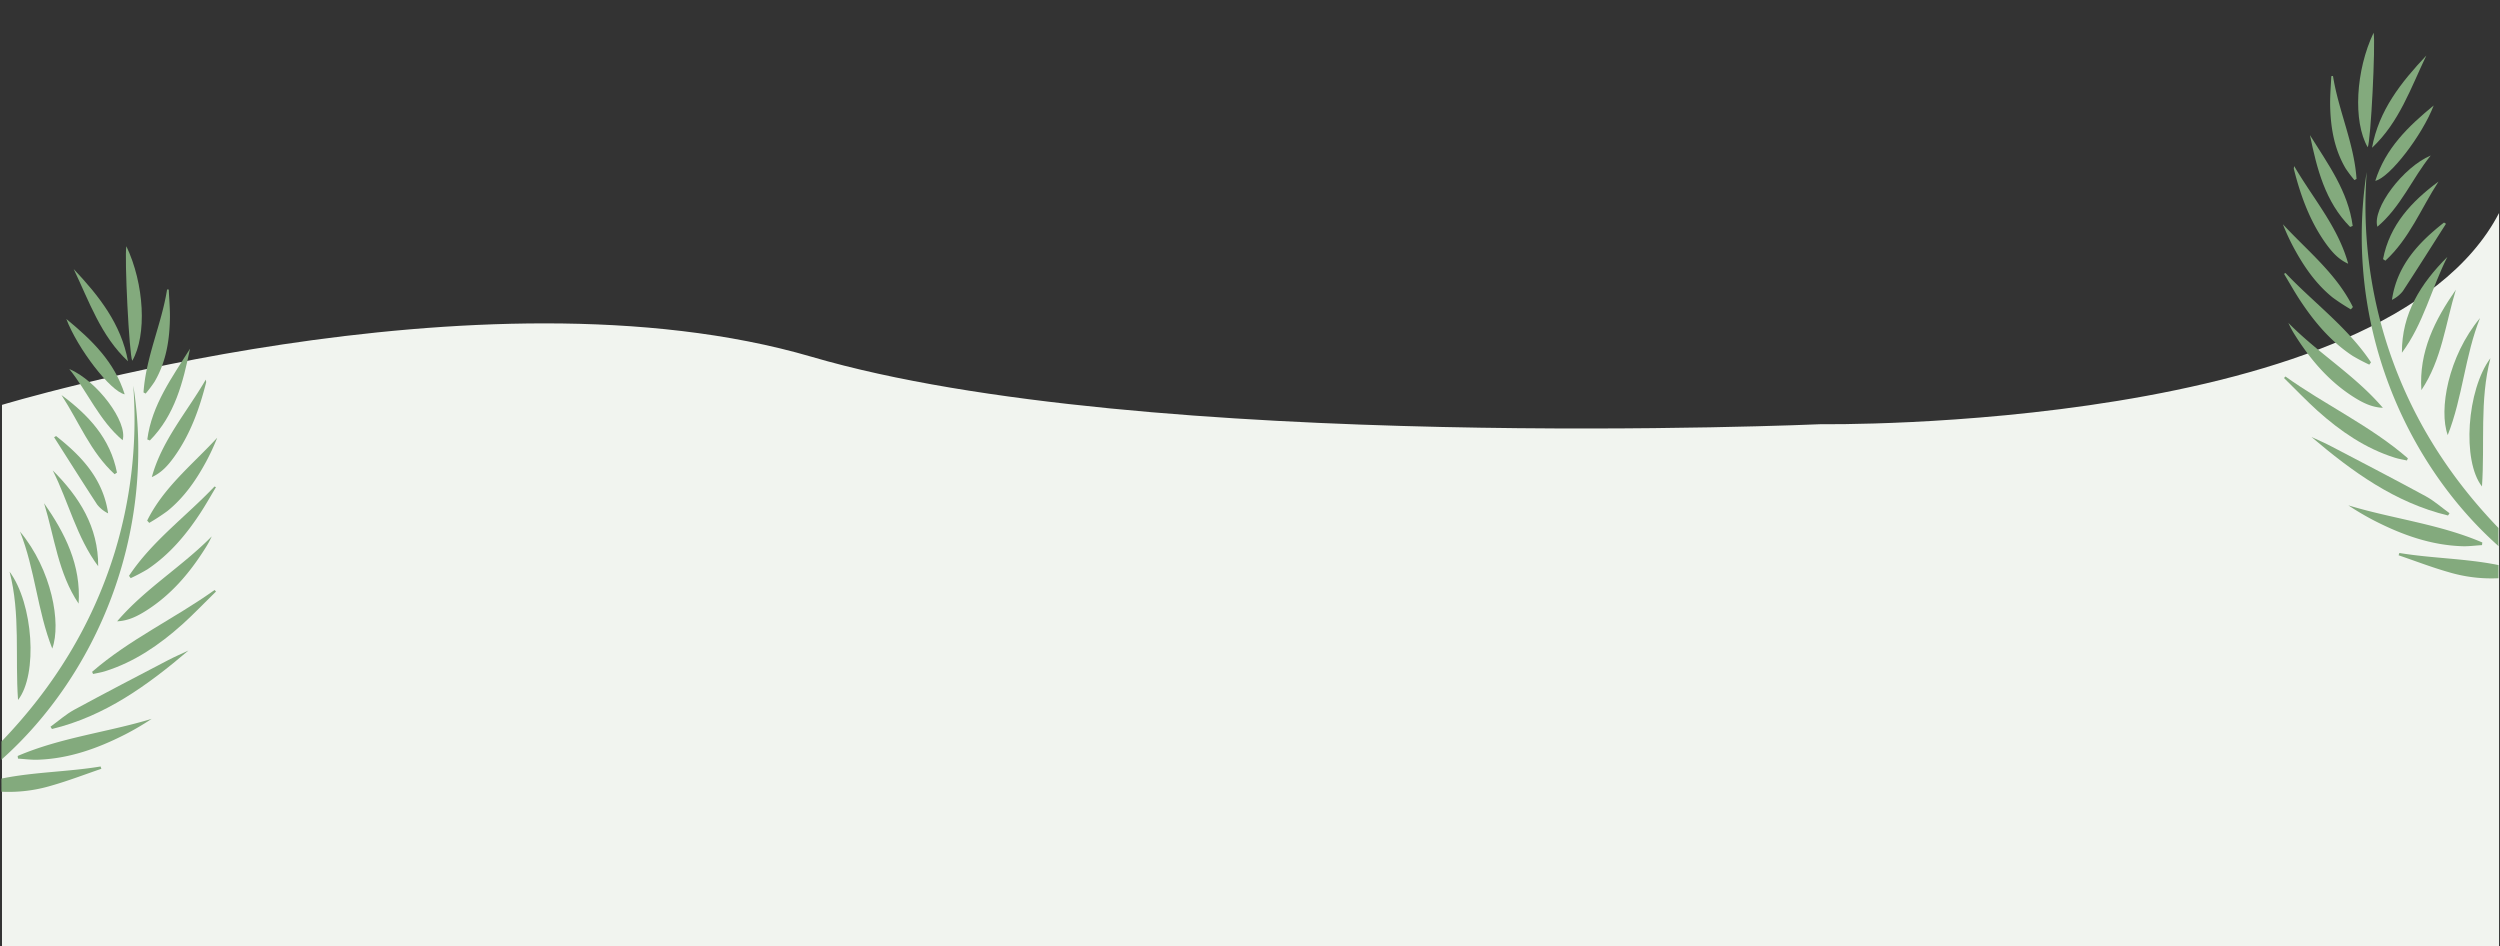<svg xmlns="http://www.w3.org/2000/svg" viewBox="0 0 1077.27 407.78"><rect x="0" y="0" width="1077.27" height="407.78" fill="#333333" stroke="none"/><defs><style>.cls-1{fill:#f1f4ef;}.cls-2{fill:#83aa7d;}.cls-3{fill:none;}</style></defs><g id="Layer_2" data-name="Layer 2"><g id="Layer_1-2" data-name="Layer 1"><path class="cls-1" d="M.86,174.46s206-62.55,349-20.68,435,29,435,29,243,3.57,292-91v316H.86Z"/><path class="cls-2" d="M.64,319.52C23,296.29,39.76,269.38,49.43,238a196.07,196.07,0,0,0,8.22-68.42c-.06-1.13-.13-2.25-.19-3.37C67.49,231.21,40.9,291.28,1,327l-.36.38Z"/><path class="cls-2" d="M22.39,314.13c22.84-5.51,41.26-18.87,58.82-33.82-2.94,1.39-5.94,2.68-8.83,4.19-13.49,7.06-27,14.06-40.39,21.33-3.66,2-6.84,4.86-10.24,7.32Z"/><path class="cls-2" d="M92.47,254.23c-17.21,12.32-36.69,21.28-52.78,35.26l.41.93c1.73-.38,3.5-.65,5.18-1.18,12.71-4,23.45-11.39,33.25-20.16,5-4.51,9.71-9.45,14.54-14.19Z"/><path class="cls-2" d="M7.76,326.9c2.86.17,5.74.57,8.59.47,13.41-.46,25.72-4.86,37.53-10.87a119.58,119.58,0,0,0,11.48-6.74c-19.14,5.81-39.27,8.05-57.75,16Z"/><path class="cls-2" d="M.65,341.16a64.1,64.1,0,0,0,21.6-2.66c7.24-2.06,14.3-4.79,21.43-7.22l-.33-1c-14.15,2.35-28.67,2.34-42.73,5.22Z"/><path class="cls-2" d="M50.48,267.73c4.83-.21,8.8-2.25,12.59-4.65,10.6-6.73,18.52-16,25.17-26.51a39.85,39.85,0,0,0,3-5.43C78.38,244.2,62.43,253.73,50.48,267.73Z"/><path class="cls-2" d="M92.44,209.63c-12.22,12.9-26.88,23.49-36.85,38.5l.73,1a80.59,80.59,0,0,0,7.19-3.79C73,239,80.19,230.46,86.38,221c2.36-3.61,4.46-7.38,6.68-11.07Z"/><path class="cls-2" d="M7.77,301.62c8.63-11,6.55-41.57-3.65-55.28C8.85,264.52,6.47,283.2,7.77,301.62Z"/><path class="cls-2" d="M8.61,229.05c6.51,16.28,7.46,34.13,13.91,50.43C26.46,268.67,22.36,245.56,8.61,229.05Z"/><path class="cls-2" d="M64.31,225.32a89.69,89.69,0,0,0,7.85-5.13c7.07-5.72,12.2-13.06,16.52-21a95.77,95.77,0,0,0,4.91-10.55C83,200.13,70.5,210,63.42,224.33Z"/><path class="cls-2" d="M88.67,163.59c-8.21,14.09-18.94,26.26-23.25,42,4.17-1.85,7-5.08,9.52-8.55,7-9.72,11-20.8,13.9-32.32A5.13,5.13,0,0,0,88.67,163.59Z"/><path class="cls-2" d="M57,155.46c6.39-11.1,5.18-33.15-2.55-49.36C53.57,110.79,55.68,153.06,57,155.46Z"/><path class="cls-2" d="M72,124.72c-2.37,15-9.12,29.05-10.16,44.38l.92.5a55,55,0,0,0,3.84-5.11c5.06-8.66,6.54-18.22,6.63-28.05,0-3.89-.33-7.78-.51-11.67Z"/><path class="cls-2" d="M42.31,244c.1-16.93-8.15-29.87-19.58-41.29C29.56,216.28,33,231.52,42.31,244Z"/><path class="cls-2" d="M33.87,260.1C35,243.55,28.07,229.84,19,216.85,23.48,231.44,25.06,247,33.87,260.1Z"/><path class="cls-2" d="M55.15,155.68c-2.92-16.12-12.58-28.27-23.4-39.74C38.42,129.85,43.42,144.74,55.15,155.68Z"/><path class="cls-2" d="M64.58,189.8c10.8-10.92,14.31-25.12,17.31-39.56-7.68,12.33-16.45,24.17-18.42,39.11Z"/><path class="cls-2" d="M50.4,203.66c-2.83-14.72-12.27-24.84-23.91-33.43C34,181.71,39,194.84,49.38,204.33Z"/><path class="cls-2" d="M23.31,188.42c6.17,9.67,12.27,19.38,18.56,29a13.62,13.62,0,0,0,4.72,3.79c-2.15-14.82-11.41-24.67-22.42-33.31Z"/><path class="cls-2" d="M28.57,137.44c4.91,12.86,19,31.18,25.16,32.48C49.35,155.94,39.63,146.54,28.57,137.44Z"/><path class="cls-2" d="M29.84,159c8,9.91,12.85,22.12,23,30.7C55.17,181.82,41.74,164,29.84,159Z"/><rect class="cls-3" y="92" width="106.27" height="295" transform="translate(106.27 479) rotate(-180)"/><path class="cls-2" d="M1076.62,227.52c-22.39-23.23-39.12-50.14-48.78-81.57a195.83,195.83,0,0,1-8.22-68.42c.06-1.13.13-2.25.19-3.37-10,65.05,16.56,125.12,56.46,160.84l.35.38Z"/><path class="cls-2" d="M1054.87,222.13c-22.83-5.51-41.25-18.87-58.82-33.82,3,1.39,6,2.68,8.84,4.19,13.49,7.06,27,14.06,40.38,21.33,3.66,2,6.85,4.86,10.25,7.32Z"/><path class="cls-2" d="M984.8,162.23c17.21,12.32,36.69,21.28,52.78,35.26l-.42.93c-1.72-.38-3.49-.65-5.17-1.18-12.72-4-23.45-11.39-33.26-20.16-5-4.51-9.7-9.45-14.53-14.19Z"/><path class="cls-2" d="M1069.51,234.9c-2.86.17-5.74.57-8.6.47-13.4-.46-25.71-4.86-37.52-10.87a119.58,119.58,0,0,1-11.48-6.74c19.14,5.81,39.27,8.05,57.74,16Z"/><path class="cls-2" d="M1076.62,249.16A64.13,64.13,0,0,1,1055,246.5c-7.24-2.06-14.29-4.79-21.42-7.22l.33-1c14.15,2.35,28.67,2.34,42.73,5.22Z"/><path class="cls-2" d="M1026.79,175.73c-4.83-.21-8.8-2.25-12.59-4.65-10.6-6.73-18.52-16-25.17-26.51a39.85,39.85,0,0,1-2.95-5.43C998.89,152.2,1014.84,161.73,1026.79,175.73Z"/><path class="cls-2" d="M984.83,117.63c12.21,12.9,26.88,23.49,36.85,38.5l-.73,1a80.77,80.77,0,0,1-7.2-3.79c-9.53-6.27-16.68-14.84-22.86-24.27-2.36-3.61-4.46-7.38-6.68-11.07Z"/><path class="cls-2" d="M1069.5,209.62c-8.63-11-6.55-41.57,3.65-55.28C1068.42,172.52,1070.79,191.2,1069.5,209.62Z"/><path class="cls-2" d="M1068.66,137.05c-6.51,16.28-7.47,34.13-13.91,50.43C1050.81,176.67,1054.91,153.56,1068.66,137.05Z"/><path class="cls-2" d="M1013,133.32a88.21,88.21,0,0,1-7.85-5.13c-7.08-5.72-12.2-13.06-16.52-21a94,94,0,0,1-4.91-10.55c10.59,11.47,23.09,21.32,30.16,35.67Z"/><path class="cls-2" d="M988.59,71.59c8.21,14.09,18.95,26.26,23.26,42.05-4.18-1.85-7-5.08-9.52-8.55-7-9.72-11-20.8-13.9-32.32A4.84,4.84,0,0,1,988.59,71.59Z"/><path class="cls-2" d="M1020.26,63.46c-6.39-11.1-5.19-33.15,2.55-49.36C1023.7,18.79,1021.59,61.06,1020.26,63.46Z"/><path class="cls-2" d="M1005.3,32.72c2.37,15,9.12,29.05,10.15,44.38l-.91.5a55,55,0,0,1-3.84-5.11c-5.06-8.66-6.54-18.22-6.63-28,0-3.89.33-7.78.51-11.67Z"/><path class="cls-2" d="M1035,152c-.09-16.93,8.15-29.87,19.59-41.29C1047.71,124.28,1044.31,139.52,1035,152Z"/><path class="cls-2" d="M1043.4,168.1c-1.14-16.55,5.8-30.26,14.85-43.25C1053.79,139.44,1052.21,155,1043.4,168.1Z"/><path class="cls-2" d="M1022.12,63.68c2.92-16.12,12.58-28.27,23.4-39.74C1038.85,37.85,1033.85,52.74,1022.12,63.68Z"/><path class="cls-2" d="M1012.69,97.8c-10.8-10.92-14.32-25.12-17.31-39.56,7.68,12.33,16.45,24.17,18.42,39.11Z"/><path class="cls-2" d="M1026.87,111.66c2.83-14.72,12.27-24.84,23.91-33.43-7.47,11.48-12.54,24.61-22.9,34.1Z"/><path class="cls-2" d="M1054,96.42c-6.17,9.67-12.28,19.38-18.57,29a13.43,13.43,0,0,1-4.72,3.79c2.16-14.82,11.41-24.67,22.43-33.31Z"/><path class="cls-2" d="M1048.7,45.44c-4.91,12.86-19,31.18-25.17,32.48C1027.92,63.94,1037.64,54.54,1048.7,45.44Z"/><path class="cls-2" d="M1047.43,67c-8,9.91-12.85,22.12-23,30.7C1022.1,89.82,1035.53,72,1047.43,67Z"/><rect class="cls-3" x="971" width="106.27" height="295"/></g></g></svg>